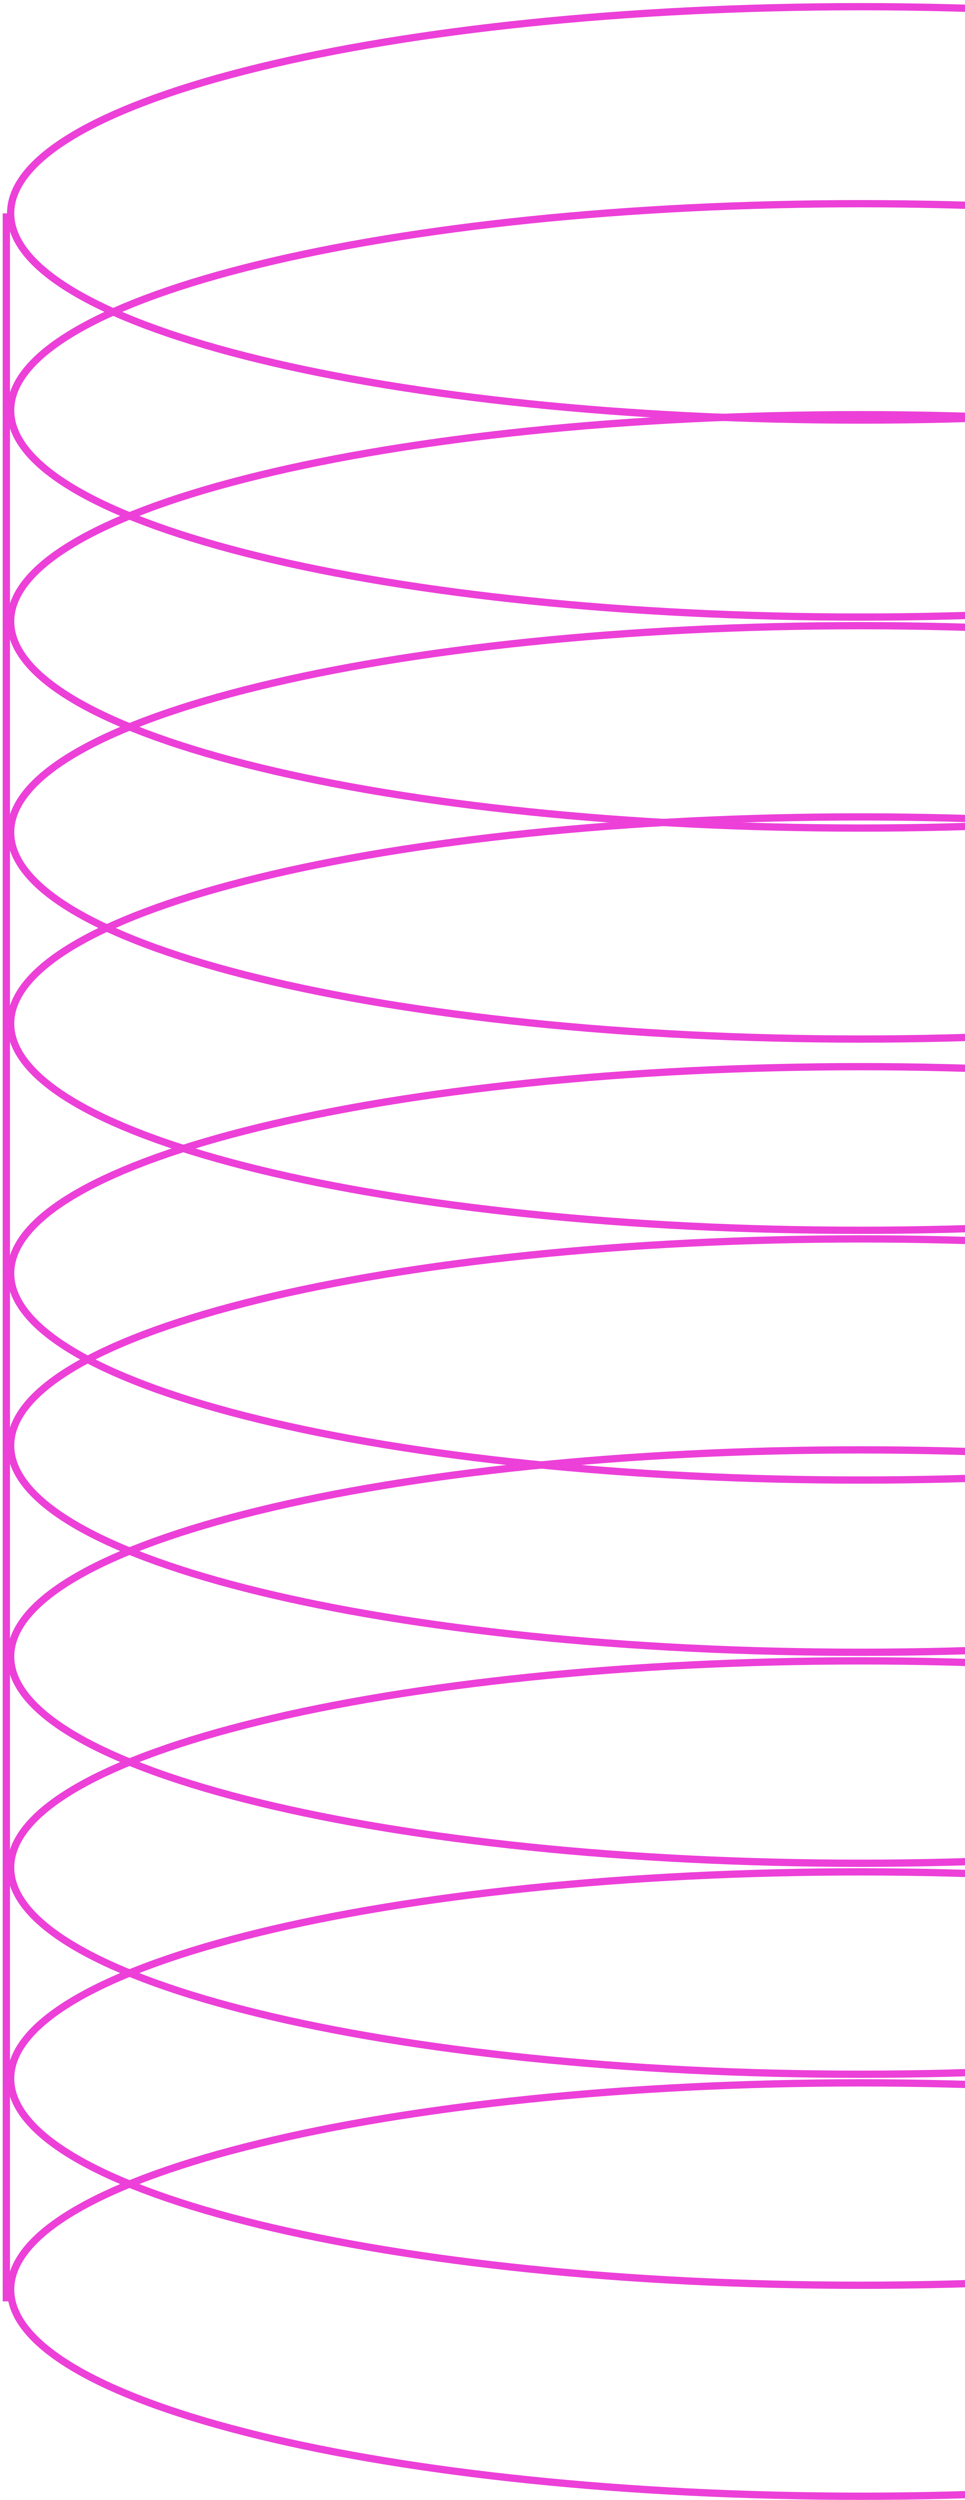 <?xml version="1.0" encoding="UTF-8"?>
<svg width="310px" height="803px" viewBox="0 0 310 803" version="1.1" xmlns="http://www.w3.org/2000/svg" xmlns:xlink="http://www.w3.org/1999/xlink">
    <title>Spirals</title>
    <g id="Desktop" stroke="none" stroke-width="1" fill="none" fill-rule="evenodd">
        <g id="HOME" transform="translate(-1130, -5935)" stroke="#EC40D8">
            <g id="Spirals" transform="translate(1131, 5937)">
                <g id="Img">
                    <path d="M275.422,132.929 C426.198,132.929 548.425,103.204 548.425,66.539 C548.425,29.874 426.198,0.148 275.422,0.148 C124.647,0.148 2.419,29.874 2.419,66.539 C2.419,103.204 124.647,132.929 275.422,132.929 Z" id="Stroke-1" stroke-width="2.338"></path>
                    <line x1="1.037" y1="66.539" x2="1.037" y2="737.218" id="Stroke-3" stroke-width="2.338"></line>
                    <line x1="548.425" y1="66.539" x2="548.425" y2="739.214" id="Stroke-5" stroke-width="2.338"></line>
                    <path d="M275.422,196.209 C426.198,196.209 548.425,166.483 548.425,129.819 C548.425,93.154 426.198,63.428 275.422,63.428 C124.647,63.428 2.419,93.154 2.419,129.819 C2.419,166.483 124.647,196.209 275.422,196.209 Z" id="Stroke-7" stroke-width="2.338"></path>
                    <path d="M275.422,263.982 C426.198,263.982 548.425,234.256 548.425,197.592 C548.425,160.927 426.198,131.201 275.422,131.201 C124.647,131.201 2.419,160.927 2.419,197.592 C2.419,234.256 124.647,263.982 275.422,263.982 Z" id="Stroke-9" stroke-width="2.338"></path>
                    <path d="M275.422,331.755 C426.198,331.755 548.425,302.029 548.425,265.365 C548.425,228.7 426.198,198.974 275.422,198.974 C124.647,198.974 2.419,228.7 2.419,265.365 C2.419,302.029 124.647,331.755 275.422,331.755 Z" id="Stroke-11" stroke-width="2.338"></path>
                    <path d="M275.422,393.181 C426.198,393.181 548.425,363.455 548.425,326.791 C548.425,290.126 426.198,260.4 275.422,260.4 C124.647,260.4 2.419,290.126 2.419,326.791 C2.419,363.455 124.647,393.181 275.422,393.181 Z" id="Stroke-13" stroke-width="2.338"></path>
                    <path d="M275.422,473.405 C426.198,473.405 548.425,443.68 548.425,407.015 C548.425,370.35 426.198,340.624 275.422,340.624 C124.647,340.624 2.419,370.35 2.419,407.015 C2.419,443.68 124.647,473.405 275.422,473.405 Z" id="Stroke-15" stroke-width="2.338"></path>
                    <path d="M275.422,528.727 C426.198,528.727 548.425,499.001 548.425,462.337 C548.425,425.672 426.198,395.946 275.422,395.946 C124.647,395.946 2.419,425.672 2.419,462.337 C2.419,499.001 124.647,528.727 275.422,528.727 Z" id="Stroke-17" stroke-width="2.338"></path>
                    <path d="M275.422,596.496 C426.198,596.496 548.425,566.771 548.425,530.106 C548.425,493.441 426.198,463.715 275.422,463.715 C124.647,463.715 2.419,493.441 2.419,530.106 C2.419,566.771 124.647,596.496 275.422,596.496 Z" id="Stroke-19" stroke-width="2.338"></path>
                    <path d="M275.422,664.27 C426.198,664.27 548.425,634.544 548.425,597.879 C548.425,561.214 426.198,531.488 275.422,531.488 C124.647,531.488 2.419,561.214 2.419,597.879 C2.419,634.544 124.647,664.27 275.422,664.27 Z" id="Stroke-21" stroke-width="2.338"></path>
                    <path d="M275.422,732.043 C426.198,732.043 548.425,702.317 548.425,665.652 C548.425,628.987 426.198,599.261 275.422,599.261 C124.647,599.261 2.419,628.987 2.419,665.652 C2.419,702.317 124.647,732.043 275.422,732.043 Z" id="Stroke-23" stroke-width="2.338"></path>
                    <path d="M275.422,799.816 C426.198,799.816 548.425,770.09 548.425,733.425 C548.425,696.76 426.198,667.034 275.422,667.034 C124.647,667.034 2.419,696.76 2.419,733.425 C2.419,770.09 124.647,799.816 275.422,799.816 Z" id="Stroke-25" stroke-width="2.338"></path>
                </g>
            </g>
        </g>
    </g>
</svg>
